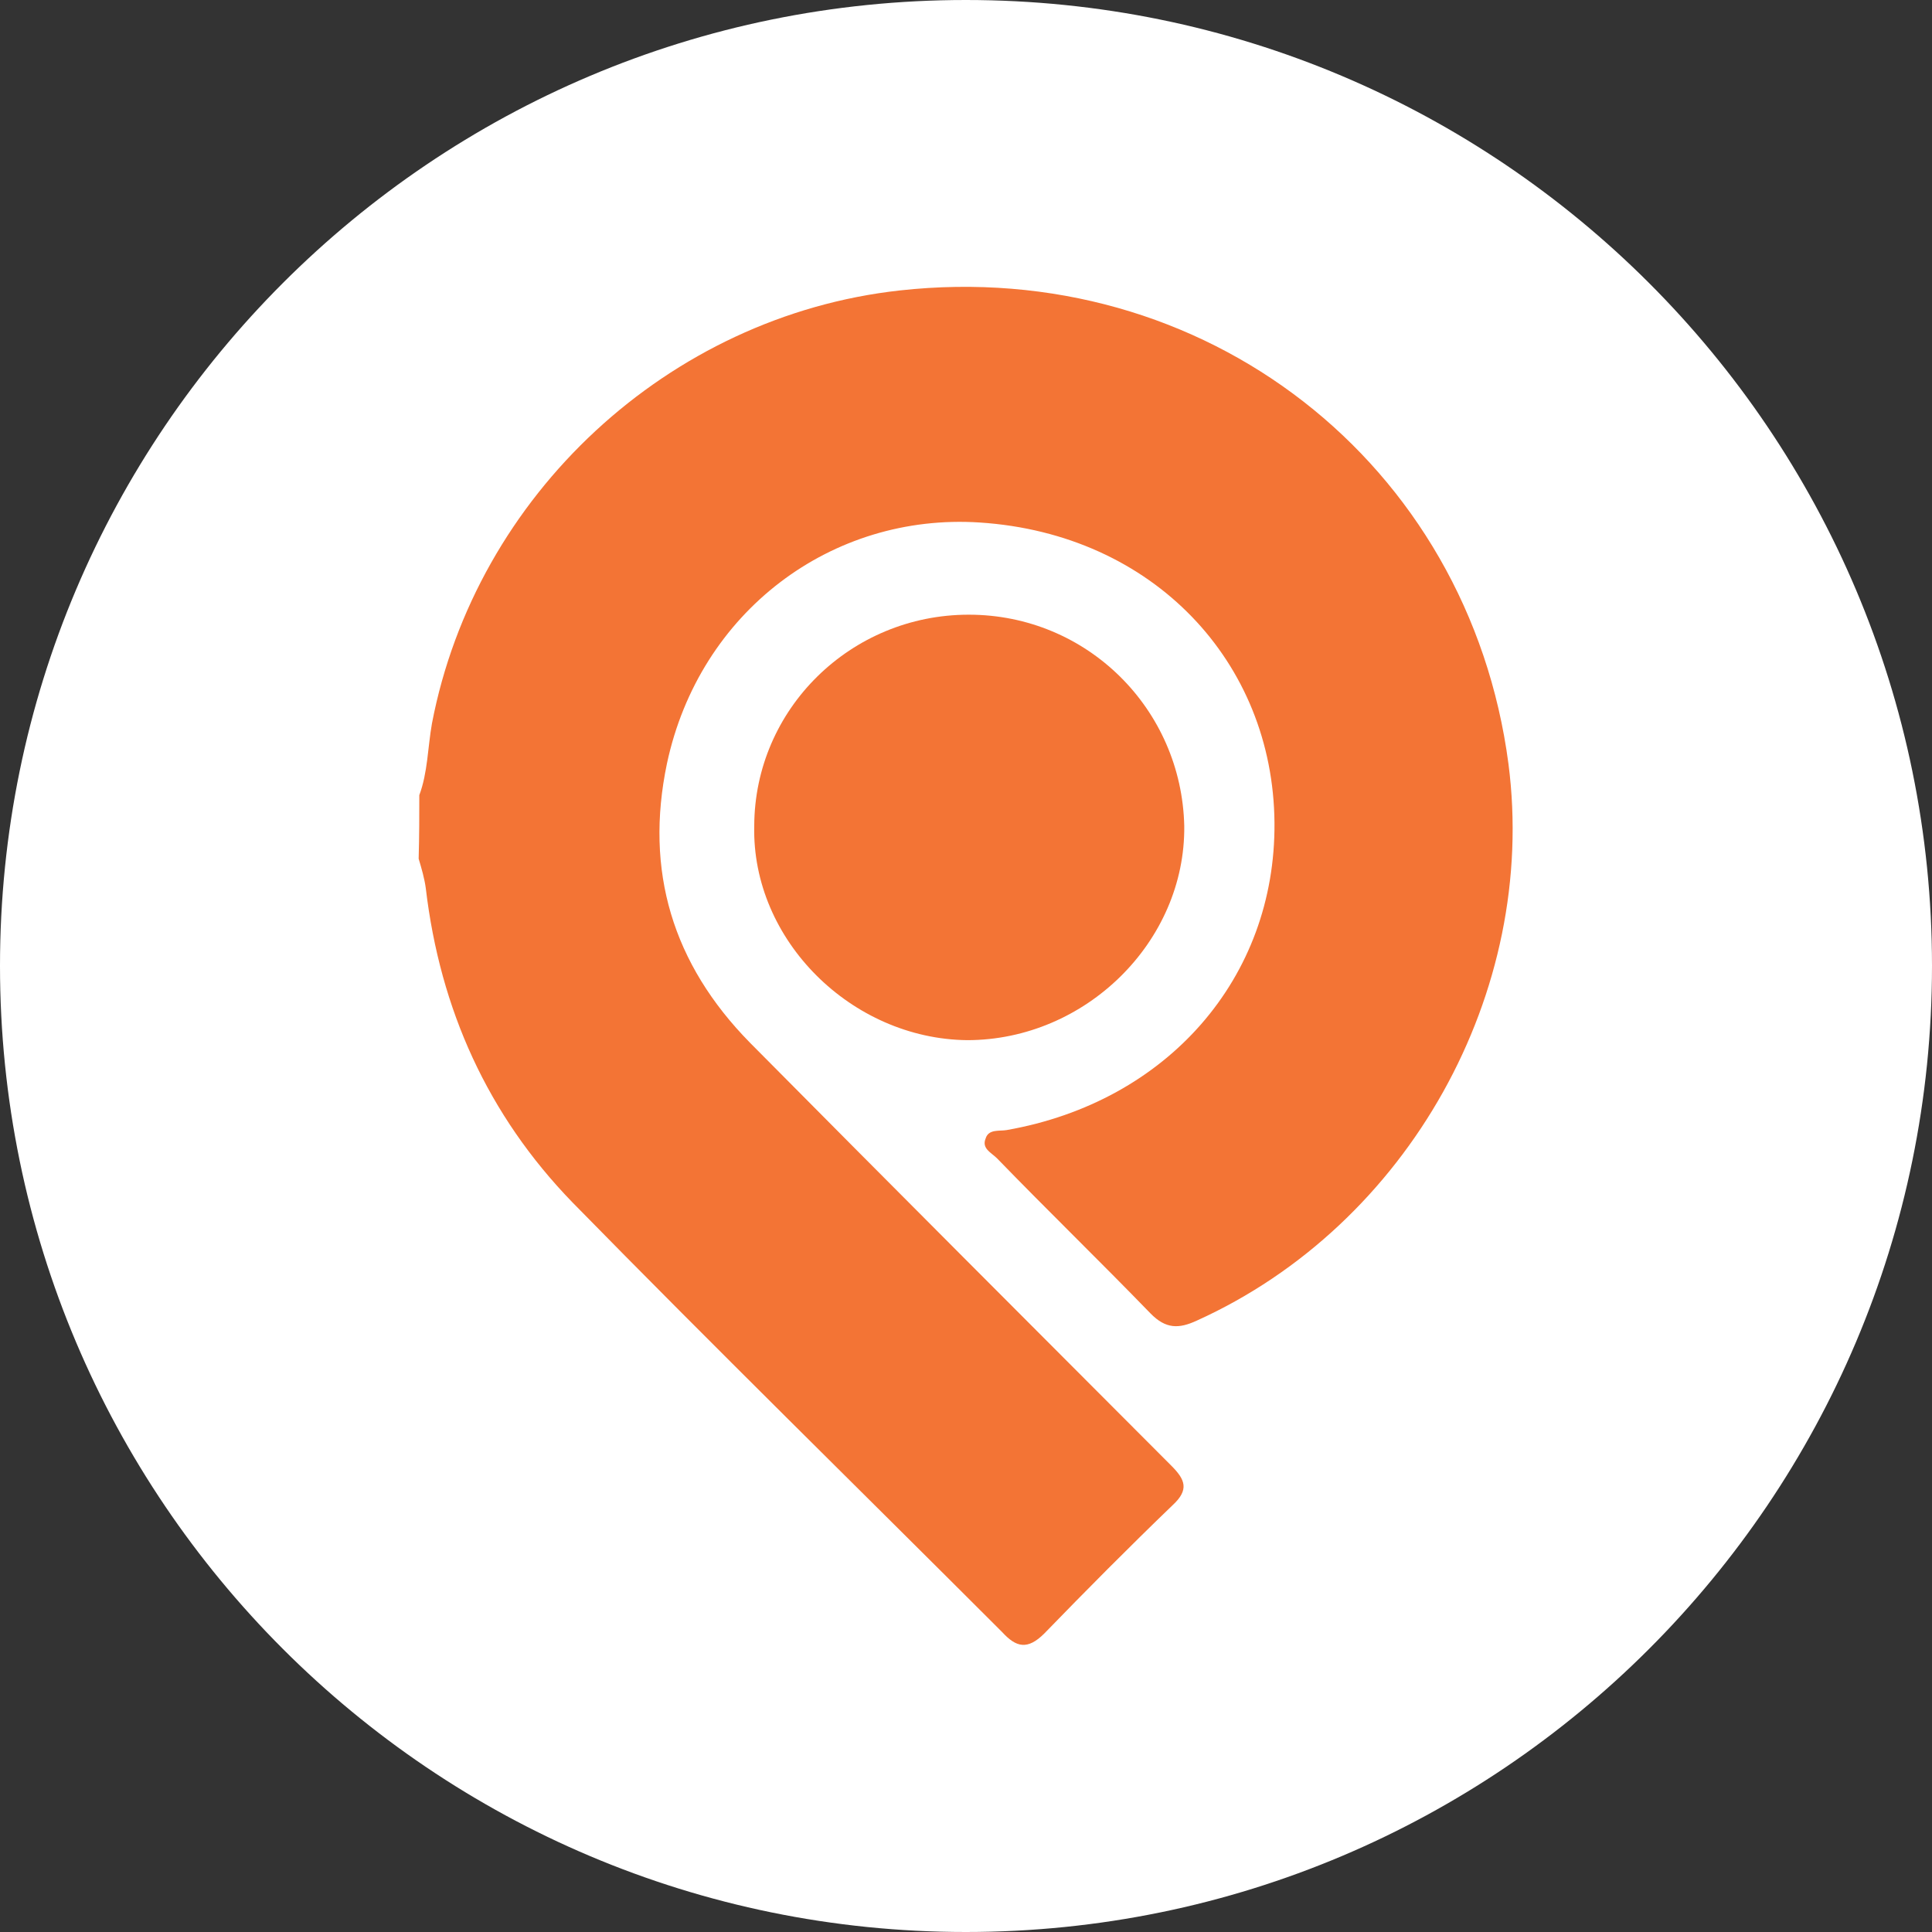 <svg xmlns="http://www.w3.org/2000/svg" xml:space="preserve" id="Layer_1" x="0" y="0" style="enable-background:new 0 0 595.3 595.3" version="1.1" viewBox="0 0 595.3 595.3"><rect x="0" y="0" width="595.3" height="595.3" fill="#333333" stroke="none"/><style>.st1{fill:#f37435}</style><path d="M297.6 595.3C133.3 595.3 0 462 0 297.6 0 133.3 133.3 0 297.6 0 462 0 595.3 133.3 595.3 297.6c0 164.4-133.3 297.7-297.7 297.7" style="fill:#fff"/><path d="M129.2 245c2.6-6.9 2.6-14.8 3.9-22.1C146.6 152.5 206 97.4 277.2 89.5c93.8-10.4 175.4 53 187.6 145.9 9.1 70.3-30.8 142-96 171.5-5.6 2.6-9.6 2.6-14.3-2.2-15.6-16.1-31.7-31.7-47.3-47.8-1.7-1.7-4.8-3-3.5-6.1.9-3 4.3-2.2 6.5-2.6 49.5-8.7 82.9-46.9 82.5-94.7-.4-49.5-37.3-89-90.8-92.5-45.6-3-86.4 27.4-96.4 74.3-6.9 33 1.7 61.7 25.6 86 43 43.4 86.4 86.8 129.8 130.3 4.3 4.3 5.6 7.4.4 12.2-13.5 13-26.5 26.1-39.5 39.5-5.2 5.2-8.7 4.3-13-.4-44.3-44.3-89-88.1-132.4-132.4-26.1-26.9-40.8-59.5-45.2-96.8-.4-3-1.3-6.1-2.2-9.1.2-7 .2-13.5.2-19.6" class="st1"/><path d="M298.5 189.4c36.5 0 65.6 29.1 66.4 65.1.4 35.6-30.4 66-66.9 66-35.6-.4-66.4-30.8-65.6-66 .1-36 29.7-65.1 66.1-65.1" class="st1"/></svg>